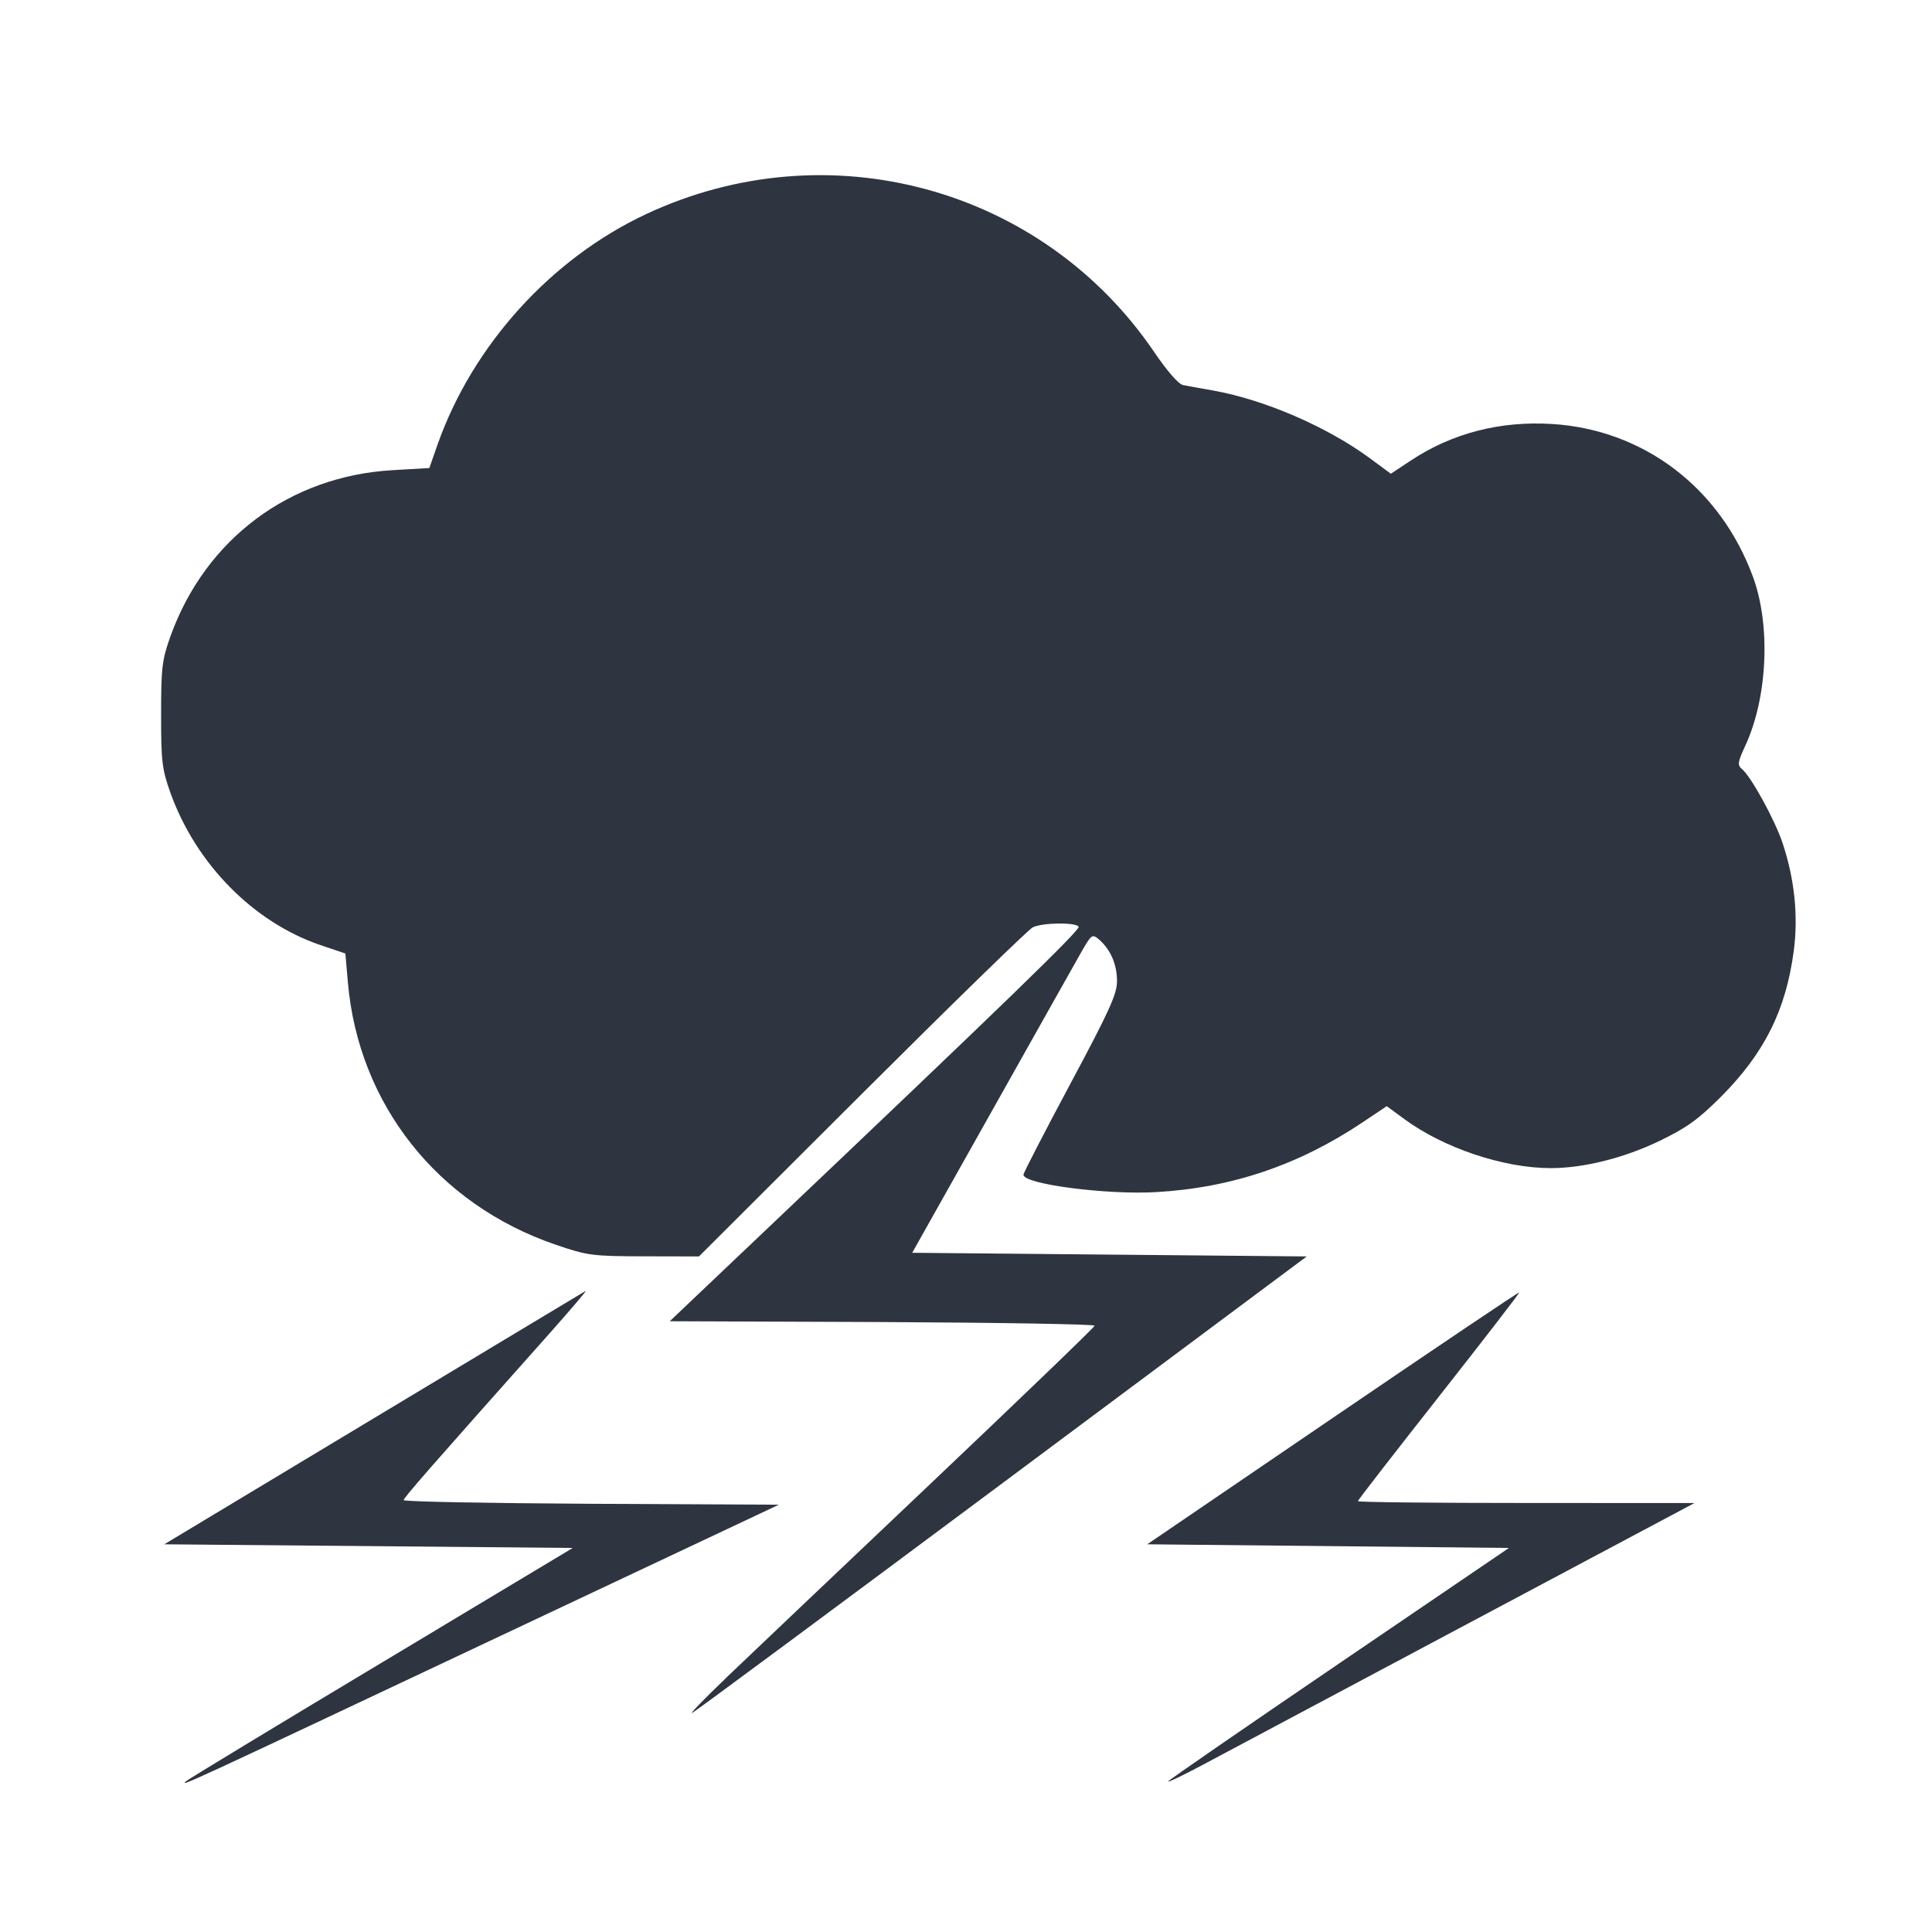 <?xml version='1.0' encoding='UTF-8'?>
<svg xmlns:inkscape="http://www.inkscape.org/namespaces/inkscape" xmlns:sodipodi="http://sodipodi.sourceforge.net/DTD/sodipodi-0.dtd" xmlns="http://www.w3.org/2000/svg" xmlns:svg="http://www.w3.org/2000/svg" xmlns:rdf="http://www.w3.org/1999/02/22-rdf-syntax-ns#" xmlns:cc="http://creativecommons.org/ns#" xmlns:dc="http://purl.org/dc/elements/1.1/" width="64" height="64" version="1.1" viewBox="0 0 16.933 16.933" id="svg7" sodipodi:docname="steam_icon_1336490.svg" inkscape:version="1.4 (e7c3feb100, 2024-10-09)">
  <sodipodi:namedview id="namedview7" pagecolor="#9c4444" bordercolor="#2e3440" borderopacity="0.25" inkscape:showpageshadow="2" inkscape:pageopacity="0.0" inkscape:pagecheckerboard="0" inkscape:deskcolor="#d1d1d1" inkscape:zoom="4.3531261" inkscape:cx="35.951175" inkscape:cy="39.741555" inkscape:window-width="1183" inkscape:window-height="941" inkscape:window-x="35" inkscape:window-y="32" inkscape:window-maximized="0" inkscape:current-layer="svg7" showgrid="false"/>
  <defs id="defs2">
    <style id="current-color-scheme" type="text/css">.ColorScheme-Text {color:#2e3440} .ColorScheme-Highlight {color:#3b4252}</style></defs>
  <path style="fill:#2e3440;fill-opacity:1;stroke:none;stroke-width:0.366;stroke-dasharray:none;stroke-opacity:1" d="m 1.63,15.612 c 0.017,-0.016 0.787,-0.483 1.711,-1.037 l 1.679,-1.008 -1.79,-0.016 -1.79,-0.016 1.83,-1.101 c 1.007,-0.605 1.844,-1.109 1.862,-1.119 0.017,-0.01 -0.125,0.157 -0.316,0.372 -1.048,1.177 -1.278,1.44 -1.278,1.461 -9.98e-5,0.013 0.74,0.027 1.644,0.032 l 1.644,0.008 -2.578,1.215 C 1.596,15.654 1.577,15.662 1.63,15.612 Z m 8.608,0.001 c 0.009,-0.014 0.685,-0.48 1.502,-1.036 l 1.485,-1.01 -1.585,-0.016 -1.585,-0.016 1.625,-1.107 c 0.894,-0.609 1.629,-1.104 1.635,-1.1 0.005,0.004 -0.311,0.413 -0.702,0.91 -0.391,0.497 -0.712,0.91 -0.712,0.919 0,0.009 0.664,0.016 1.475,0.016 l 1.475,5.64e-4 -1.988,1.058 c -1.093,0.582 -2.135,1.137 -2.315,1.233 -0.18,0.096 -0.319,0.163 -0.31,0.148 z M 6.356,14.713 c 0.187,-0.179 0.992,-0.943 1.788,-1.698 0.796,-0.755 1.449,-1.383 1.45,-1.396 0.001,-0.013 -0.836,-0.027 -1.861,-0.032 L 5.87,11.58 6.684,10.807 C 8.812,8.787 9.47,8.149 9.454,8.122 9.429,8.082 9.134,8.086 9.051,8.128 9.013,8.147 8.339,8.804 7.554,9.587 L 6.126,11.012 5.645,11.011 C 5.186,11.01 5.151,11.005 4.864,10.907 3.834,10.553 3.142,9.677 3.049,8.61 L 3.027,8.357 2.808,8.283 C 2.221,8.083 1.719,7.573 1.495,6.952 c -0.075,-0.21 -0.083,-0.274 -0.083,-0.689 0,-0.415 0.008,-0.479 0.083,-0.689 C 1.801,4.725 2.537,4.174 3.438,4.121 L 3.763,4.102 3.835,3.896 C 4.142,3.027 4.829,2.267 5.662,1.877 7.255,1.13 9.135,1.64 10.117,3.087 c 0.112,0.165 0.213,0.281 0.252,0.288 0.036,0.007 0.155,0.029 0.265,0.048 0.448,0.08 0.996,0.317 1.369,0.591 l 0.187,0.138 0.174,-0.115 c 0.362,-0.24 0.783,-0.349 1.239,-0.321 0.805,0.05 1.475,0.561 1.761,1.34 0.157,0.427 0.128,1.059 -0.068,1.481 -0.066,0.143 -0.07,0.169 -0.029,0.203 0.081,0.067 0.289,0.446 0.357,0.651 0.105,0.316 0.138,0.639 0.097,0.946 -0.069,0.518 -0.258,0.895 -0.639,1.277 -0.197,0.197 -0.3,0.271 -0.536,0.385 -0.313,0.151 -0.666,0.239 -0.955,0.239 -0.412,0 -0.938,-0.176 -1.283,-0.43 l -0.154,-0.113 -0.212,0.142 c -0.559,0.374 -1.146,0.573 -1.805,0.611 -0.435,0.026 -1.167,-0.069 -1.167,-0.152 0,-0.016 0.185,-0.374 0.41,-0.795 0.341,-0.637 0.41,-0.788 0.41,-0.9 0,-0.146 -0.053,-0.272 -0.153,-0.363 C 9.571,8.182 9.568,8.184 9.465,8.366 9.408,8.467 9.053,9.097 8.678,9.765 l -0.683,1.215 1.729,0.016 1.729,0.016 -2.668,1.988 c -1.467,1.093 -2.69,1.999 -2.718,2.013 -0.028,0.014 0.103,-0.121 0.29,-0.3 z" id="path1-3-5-9" class="ColorScheme-Text"/>
</svg>
